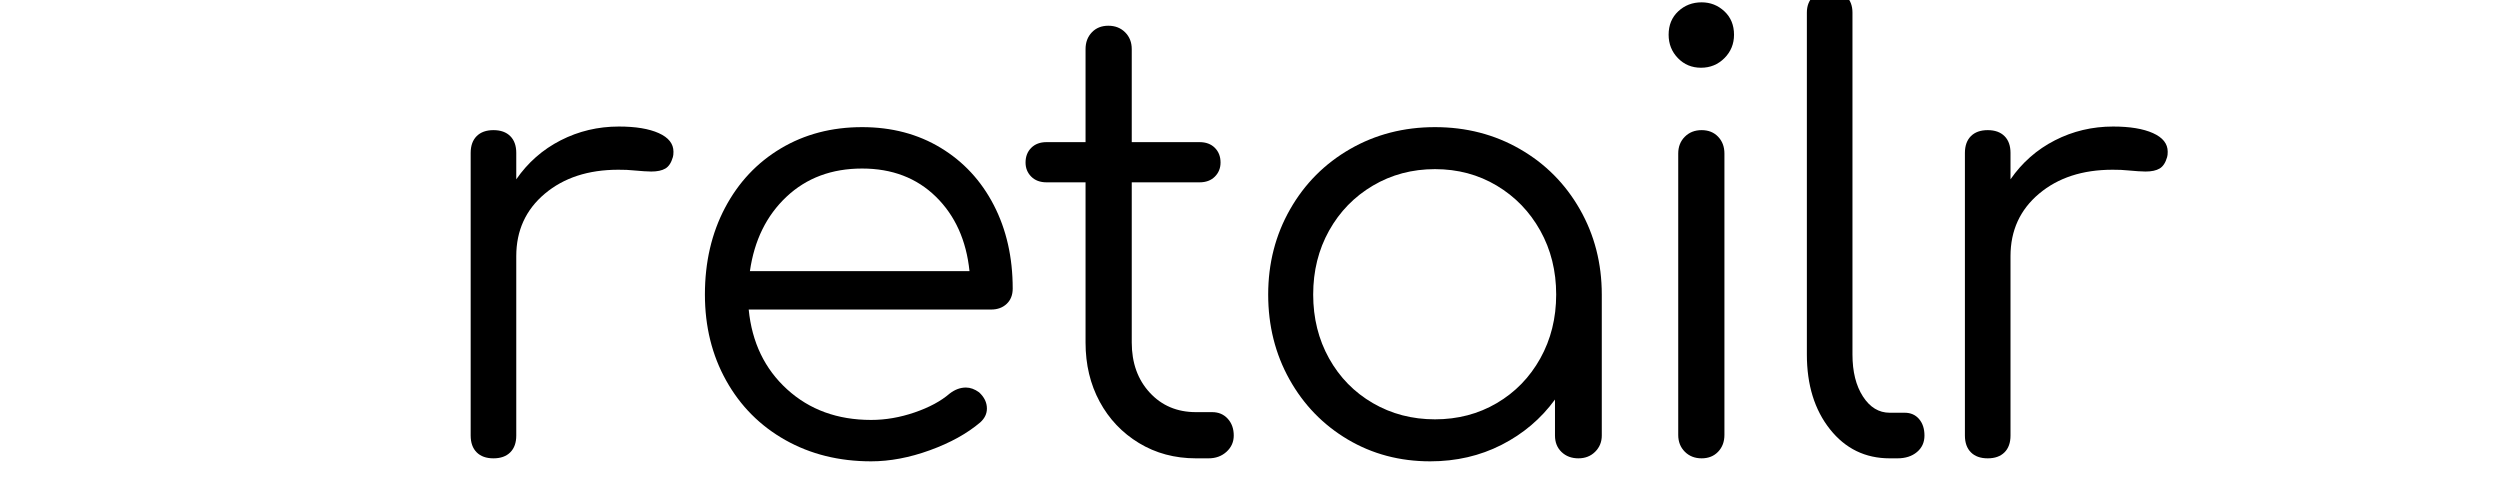 <?xml version="1.0"?>
<svg xmlns="http://www.w3.org/2000/svg" xmlns:xlink="http://www.w3.org/1999/xlink" viewBox="0 -55 200 60" version="1.1" style="width: 100px; height: 20px;">
  <g fill="#000000">
    <path d="M29.052-39.024C27.876-39.552 26.280-39.816 24.264-39.816C21.768-39.816 19.440-39.264 17.280-38.160C15.120-37.056 13.344-35.496 11.952-33.480L11.952-36.648C11.952-37.512 11.712-38.184 11.232-38.664C10.752-39.144 10.080-39.384 9.216-39.384C8.352-39.384 7.680-39.144 7.200-38.664C6.720-38.184 6.480-37.512 6.480-36.648L6.480-2.736C6.480-1.872 6.720-1.200 7.200-0.720C7.680-0.240 8.352 0 9.216 0C10.080 0 10.752-0.240 11.232-0.720C11.712-1.200 11.952-1.872 11.952-2.736L11.952-24.264C11.952-27.336 13.092-29.832 15.372-31.752C17.652-33.672 20.592-34.632 24.192-34.632C24.960-34.632 25.536-34.608 25.920-34.560C26.976-34.464 27.720-34.416 28.152-34.416C28.872-34.416 29.436-34.536 29.844-34.776C30.252-35.016 30.552-35.472 30.744-36.144C30.792-36.288 30.816-36.504 30.816-36.792C30.816-37.752 30.228-38.496 29.052-39.024Z"/>
    <path d="M62.885-37.260C60.149-38.916 57.005-39.744 53.453-39.744C49.805-39.744 46.553-38.892 43.697-37.188C40.841-35.484 38.609-33.108 37.001-30.060C35.393-27.012 34.589-23.544 34.589-19.656C34.589-15.816 35.441-12.372 37.145-9.324C38.849-6.276 41.213-3.900 44.237-2.196C47.261-0.492 50.693 0.360 54.533 0.360C56.789 0.360 59.141-0.084 61.589-0.972C64.037-1.860 66.053-2.976 67.637-4.320C68.165-4.800 68.429-5.352 68.429-5.976C68.429-6.696 68.117-7.344 67.493-7.920C66.965-8.304 66.437-8.496 65.909-8.496C65.237-8.496 64.589-8.256 63.965-7.776C62.909-6.864 61.505-6.108 59.753-5.508C58.001-4.908 56.261-4.608 54.533-4.608C50.501-4.608 47.141-5.832 44.453-8.280C41.765-10.728 40.229-13.920 39.845-17.856L68.933-17.856C69.701-17.856 70.325-18.084 70.805-18.540C71.285-18.996 71.525-19.608 71.525-20.376C71.525-24.120 70.769-27.456 69.257-30.384C67.745-33.312 65.621-35.604 62.885-37.260ZM44.381-31.392C46.781-33.648 49.805-34.776 53.453-34.776C57.053-34.776 60.005-33.648 62.309-31.392C64.613-29.136 65.957-26.160 66.341-22.464L39.989-22.464C40.517-26.160 41.981-29.136 44.381-31.392Z"/>
    <path d="M97.330-4.752C96.850-5.280 96.226-5.544 95.458-5.544L93.514-5.544C91.258-5.544 89.410-6.324 87.970-7.884C86.530-9.444 85.810-11.448 85.810-13.896L85.810-33.120L93.946-33.120C94.714-33.120 95.326-33.348 95.782-33.804C96.238-34.260 96.466-34.824 96.466-35.496C96.466-36.216 96.238-36.804 95.782-37.260C95.326-37.716 94.714-37.944 93.946-37.944L85.810-37.944L85.810-49.104C85.810-49.920 85.546-50.592 85.018-51.120C84.490-51.648 83.818-51.912 83.002-51.912C82.186-51.912 81.526-51.648 81.022-51.120C80.518-50.592 80.266-49.920 80.266-49.104L80.266-37.944L75.586-37.944C74.818-37.944 74.206-37.716 73.750-37.260C73.294-36.804 73.066-36.216 73.066-35.496C73.066-34.824 73.294-34.260 73.750-33.804C74.206-33.348 74.818-33.120 75.586-33.120L80.266-33.120L80.266-13.896C80.266-11.256 80.830-8.892 81.958-6.804C83.086-4.716 84.658-3.060 86.674-1.836C88.690-0.612 90.970 0 93.514 0L95.026 0C95.890 0 96.610-0.264 97.186-0.792C97.762-1.320 98.050-1.968 98.050-2.736C98.050-3.552 97.810-4.224 97.330-4.752Z"/>
    <path d="M132.386-37.116C129.338-38.868 125.942-39.744 122.198-39.744C118.454-39.744 115.058-38.868 112.010-37.116C108.962-35.364 106.562-32.952 104.810-29.880C103.058-26.808 102.182-23.400 102.182-19.656C102.182-15.912 103.034-12.516 104.738-9.468C106.442-6.420 108.770-4.020 111.722-2.268C114.674-0.516 117.974 0.360 121.622 0.360C124.742 0.360 127.598-0.300 130.190-1.620C132.782-2.940 134.918-4.752 136.598-7.056L136.598-2.736C136.598-1.920 136.862-1.260 137.390-0.756C137.918-0.252 138.590 0 139.406 0C140.222 0 140.894-0.264 141.422-0.792C141.950-1.320 142.214-1.968 142.214-2.736L142.214-19.656C142.214-23.400 141.338-26.808 139.586-29.880C137.834-32.952 135.434-35.364 132.386-37.116ZM129.614-6.624C127.406-5.328 124.934-4.680 122.198-4.680C119.462-4.680 116.978-5.328 114.746-6.624C112.514-7.920 110.762-9.708 109.490-11.988C108.218-14.268 107.582-16.824 107.582-19.656C107.582-22.488 108.218-25.044 109.490-27.324C110.762-29.604 112.514-31.404 114.746-32.724C116.978-34.044 119.462-34.704 122.198-34.704C124.934-34.704 127.406-34.044 129.614-32.724C131.822-31.404 133.562-29.604 134.834-27.324C136.106-25.044 136.742-22.488 136.742-19.656C136.742-16.824 136.106-14.268 134.834-11.988C133.562-9.708 131.822-7.920 129.614-6.624Z"/>
    <path d="M152.179-0.792C152.707-0.264 153.379 0 154.195 0C155.011 0 155.671-0.264 156.175-0.792C156.679-1.320 156.931-1.992 156.931-2.808L156.931-36.576C156.931-37.392 156.679-38.064 156.175-38.592C155.671-39.120 155.011-39.384 154.195-39.384C153.379-39.384 152.707-39.120 152.179-38.592C151.651-38.064 151.387-37.392 151.387-36.576L151.387-2.808C151.387-1.992 151.651-1.320 152.179-0.792ZM151.351-48.024C152.095-47.256 153.019-46.872 154.123-46.872C155.227-46.872 156.163-47.256 156.931-48.024C157.699-48.792 158.083-49.728 158.083-50.832C158.083-51.984 157.699-52.920 156.931-53.640C156.163-54.360 155.251-54.720 154.195-54.720C153.091-54.720 152.155-54.360 151.387-53.640C150.619-52.920 150.235-51.984 150.235-50.832C150.235-49.728 150.607-48.792 151.351-48.024Z"/>
    <path d="M169.596-3.492C171.444-1.164 173.832 0 176.760 0L177.696 0C178.656 0 179.436-0.252 180.036-0.756C180.636-1.260 180.936-1.920 180.936-2.736C180.936-3.552 180.720-4.212 180.288-4.716C179.856-5.220 179.280-5.472 178.560-5.472L176.760-5.472C175.464-5.472 174.396-6.120 173.556-7.416C172.716-8.712 172.296-10.392 172.296-12.456L172.296-53.496C172.296-54.312 172.044-54.972 171.540-55.476C171.036-55.980 170.376-56.232 169.560-56.232C168.792-56.232 168.144-55.980 167.616-55.476C167.088-54.972 166.824-54.312 166.824-53.496L166.824-12.456C166.824-8.808 167.748-5.820 169.596-3.492Z"/>
    <path d="M208.361-39.024C207.185-39.552 205.589-39.816 203.573-39.816C201.077-39.816 198.749-39.264 196.589-38.160C194.429-37.056 192.653-35.496 191.261-33.480L191.261-36.648C191.261-37.512 191.021-38.184 190.541-38.664C190.061-39.144 189.389-39.384 188.525-39.384C187.661-39.384 186.989-39.144 186.509-38.664C186.029-38.184 185.789-37.512 185.789-36.648L185.789-2.736C185.789-1.872 186.029-1.200 186.509-0.720C186.989-0.240 187.661 0 188.525 0C189.389 0 190.061-0.240 190.541-0.720C191.021-1.200 191.261-1.872 191.261-2.736L191.261-24.264C191.261-27.336 192.401-29.832 194.681-31.752C196.961-33.672 199.901-34.632 203.501-34.632C204.269-34.632 204.845-34.608 205.229-34.560C206.285-34.464 207.029-34.416 207.461-34.416C208.181-34.416 208.745-34.536 209.153-34.776C209.561-35.016 209.861-35.472 210.053-36.144C210.101-36.288 210.125-36.504 210.125-36.792C210.125-37.752 209.537-38.496 208.361-39.024Z"/>      
  </g>
</svg>